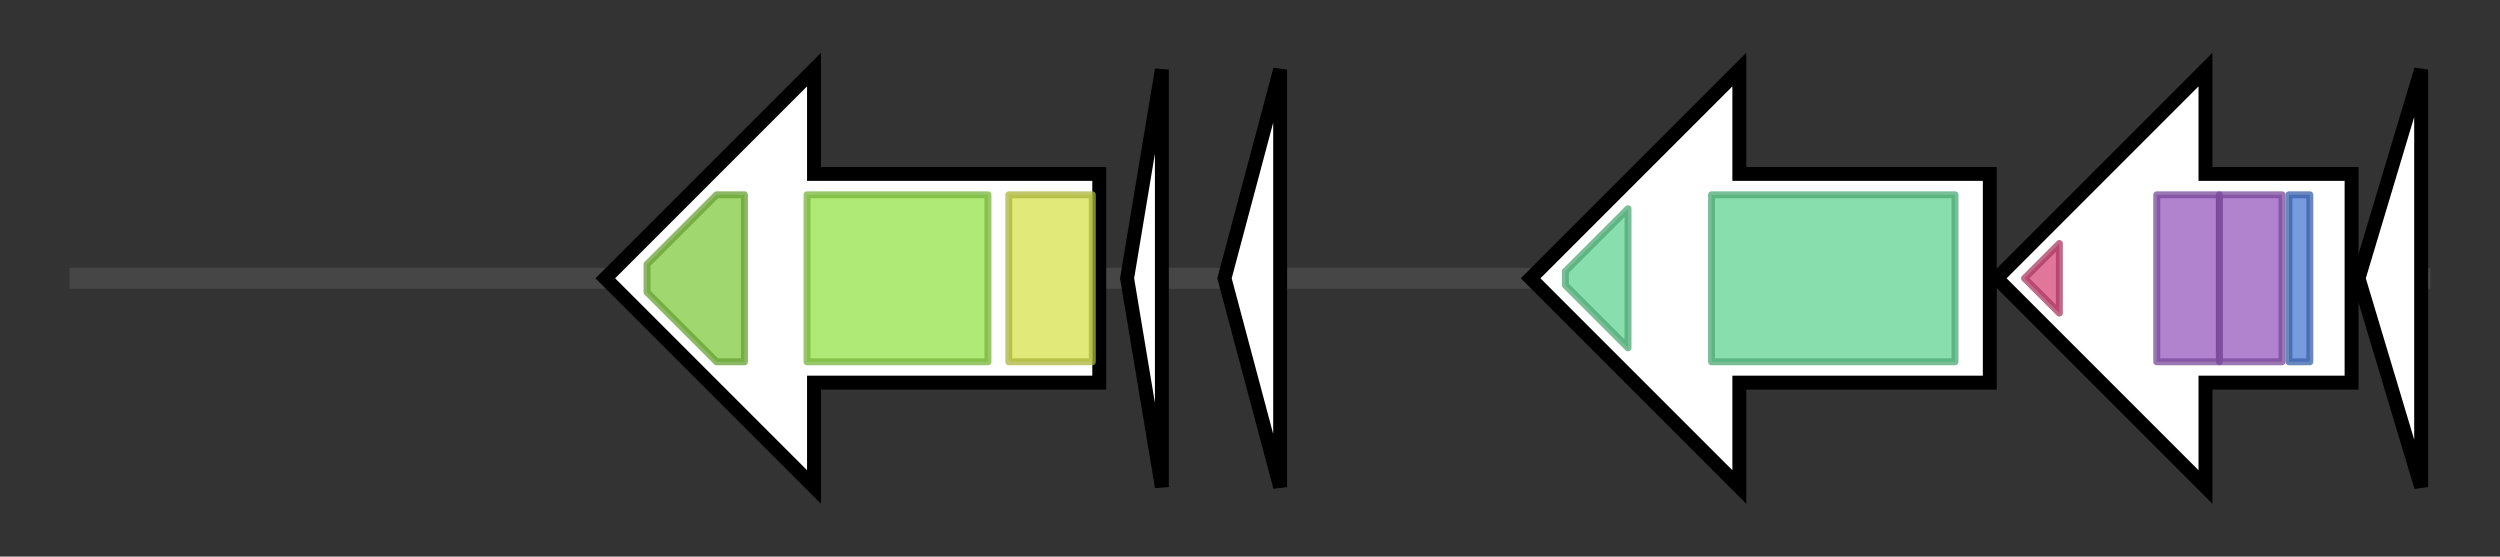 <svg version="1.1" baseProfile="full" xmlns="http://www.w3.org/2000/svg" width="359.333" height="80">
	<rect width="100%" height="100%" fill="#333333" stroke="none"/>
	<g>
		<line x1="10" y1="40.0" x2="349.333" y2="40.0" style="stroke:rgb(70,70,70); stroke-width:3 "/>
		<g>
			<title> (ctg3036_10)</title>
			<polygon class=" (ctg3036_10)" points="158,25 117,25 117,10 87,40 117,70 117,55 158,55" fill="rgb(255,255,255)" fill-opacity="1.0" stroke="rgb(0,0,0)" stroke-width="2"  />
			<g>
				<title>ABC_tran (PF00005)
"ABC transporter"</title>
				<polygon class="PF00005" points="93,38 103,28 107,28 107,52 103,52 93,42" stroke-linejoin="round" width="14" height="24" fill="rgb(129,201,63)" stroke="rgb(103,160,50)" stroke-width="1" opacity="0.75" />
			</g>
			<g>
				<title>ABC_membrane (PF00664)
"ABC transporter transmembrane region"</title>
				<rect class="PF00664" x="116" y="28" stroke-linejoin="round" width="26" height="24" fill="rgb(149,226,73)" stroke="rgb(119,180,58)" stroke-width="1" opacity="0.75" />
			</g>
			<g>
				<title>Peptidase_C39 (PF03412)
"Peptidase C39 family"</title>
				<rect class="PF03412" x="145" y="28" stroke-linejoin="round" width="12" height="24" fill="rgb(214,226,77)" stroke="rgb(171,180,61)" stroke-width="1" opacity="0.75" />
			</g>
		</g>
		<g>
			<title> (ctg3036_11)</title>
			<polygon class=" (ctg3036_11)" points="162,40 167,10 167,70" fill="rgb(255,255,255)" fill-opacity="1.0" stroke="rgb(0,0,0)" stroke-width="2"  />
		</g>
		<g>
			<title> (ctg3036_12)</title>
			<polygon class=" (ctg3036_12)" points="176,40 184,10 184,70" fill="rgb(255,255,255)" fill-opacity="1.0" stroke="rgb(0,0,0)" stroke-width="2"  />
		</g>
		<g>
			<title> (ctg3036_13)</title>
			<polygon class=" (ctg3036_13)" points="286,25 250,25 250,10 220,40 250,70 250,55 286,55" fill="rgb(255,255,255)" fill-opacity="1.0" stroke="rgb(0,0,0)" stroke-width="2"  />
			<g>
				<title>PQQ_2 (PF13360)
"PQQ-like domain"</title>
				<polygon class="PF13360" points="225,39 234,30 234,50 225,41" stroke-linejoin="round" width="9" height="24" fill="rgb(98,210,146)" stroke="rgb(78,168,116)" stroke-width="1" opacity="0.75" />
			</g>
			<g>
				<title>PQQ_2 (PF13360)
"PQQ-like domain"</title>
				<rect class="PF13360" x="246" y="28" stroke-linejoin="round" width="35" height="24" fill="rgb(98,210,146)" stroke="rgb(78,168,116)" stroke-width="1" opacity="0.75" />
			</g>
		</g>
		<g>
			<title> (ctg3036_14)</title>
			<polygon class=" (ctg3036_14)" points="338,25 317,25 317,10 287,40 317,70 317,55 338,55" fill="rgb(255,255,255)" fill-opacity="1.0" stroke="rgb(0,0,0)" stroke-width="2"  />
			<g>
				<title>Ank_5 (PF13857)
"Ankyrin repeats (many copies)"</title>
				<polygon class="PF13857" points="291,40 296,35 296,45 291,40" stroke-linejoin="round" width="5" height="24" fill="rgb(215,72,122)" stroke="rgb(172,57,97)" stroke-width="1" opacity="0.75" />
			</g>
			<g>
				<title>Ank_2 (PF12796)
"Ankyrin repeats (3 copies)"</title>
				<rect class="PF12796" x="310" y="28" stroke-linejoin="round" width="9" height="24" fill="rgb(151,90,191)" stroke="rgb(120,72,152)" stroke-width="1" opacity="0.75" />
			</g>
			<g>
				<title>Ank_2 (PF12796)
"Ankyrin repeats (3 copies)"</title>
				<rect class="PF12796" x="319" y="28" stroke-linejoin="round" width="9" height="24" fill="rgb(151,90,191)" stroke="rgb(120,72,152)" stroke-width="1" opacity="0.75" />
			</g>
			<g>
				<title>Ank (PF00023)
"Ankyrin repeat"</title>
				<rect class="PF00023" x="329" y="28" stroke-linejoin="round" width="3" height="24" fill="rgb(73,121,210)" stroke="rgb(58,96,168)" stroke-width="1" opacity="0.75" />
			</g>
		</g>
		<g>
			<title> (ctg3036_15)</title>
			<polygon class=" (ctg3036_15)" points="339,40 348,10 348,70" fill="rgb(255,255,255)" fill-opacity="1.0" stroke="rgb(0,0,0)" stroke-width="2"  />
		</g>
	</g>
</svg>
